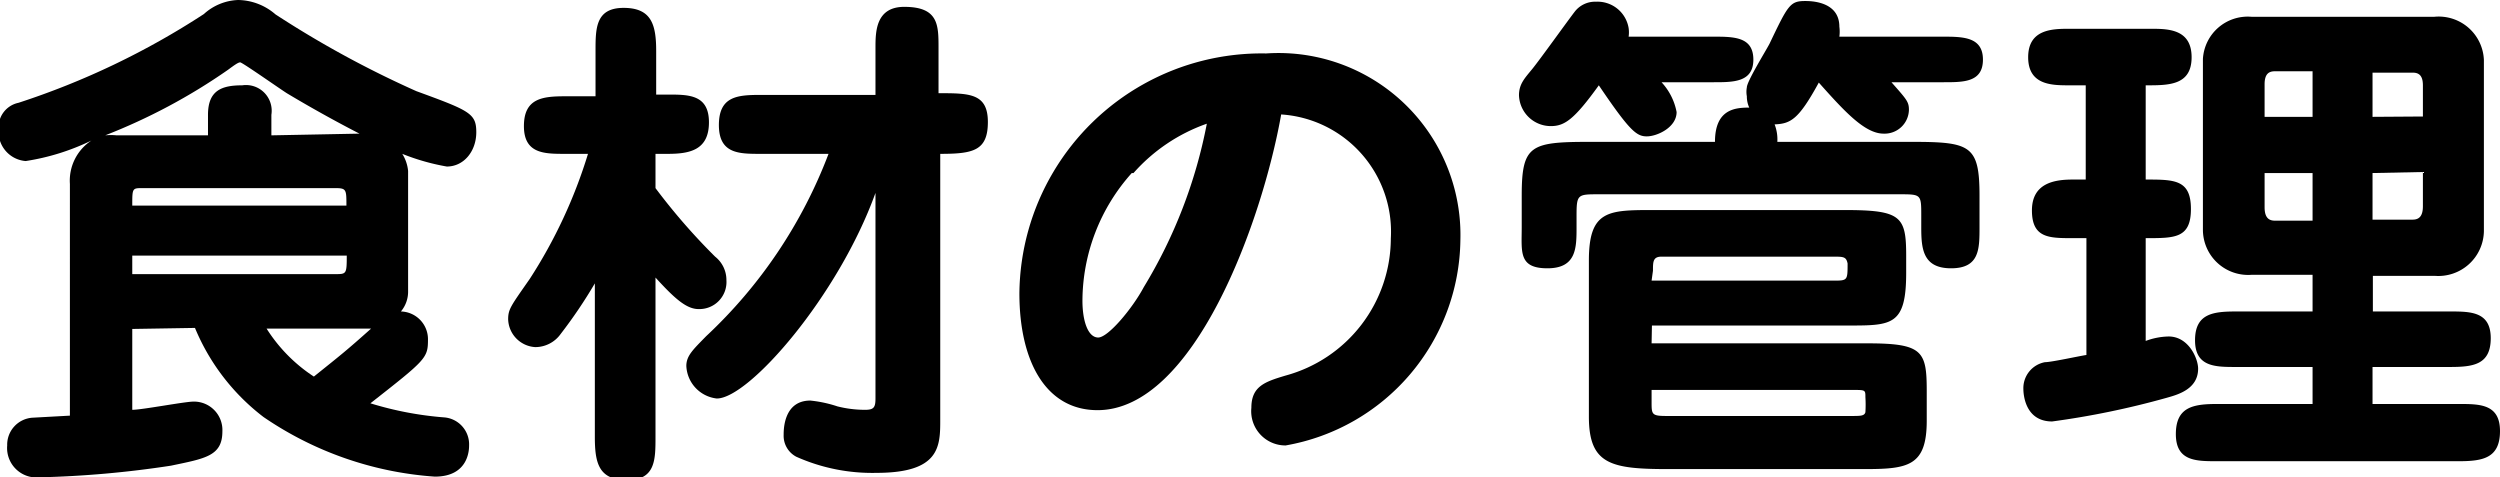 <svg xmlns="http://www.w3.org/2000/svg" xmlns:xlink="http://www.w3.org/1999/xlink" viewBox="0 0 72.96 13.93"><defs><clipPath id="f744d454-b8fc-4bd2-937a-ffb914a7c4bd" transform="translate(-0.51 -0.51)"><rect x="0.24" y="0.12" width="74" height="15" fill="none"/></clipPath></defs><title>function1_text</title><g id="afb75bca-82a5-4985-933e-c00b613da7bc" data-name="レイヤー 2"><g id="6f77bbfc-1588-4f83-9734-4f055699b616" data-name="レイヤー 2"><g clip-path="url(#f744d454-b8fc-4bd2-937a-ffb914a7c4bd)"><path d="M4.37,10.11v2.36c.29,0,1.53-.24,1.79-.24A.83.83,0,0,1,7,13.1c0,.72-.5.79-1.5,1a29.83,29.83,0,0,1-3.83.34.86.86,0,0,1-.95-.93.79.79,0,0,1,.74-.81l1.09-.06V5.88a1.4,1.4,0,0,1,.63-1.27,6.7,6.7,0,0,1-1.92.6.86.86,0,0,1-.79-.93.73.73,0,0,1,.58-.77A22.8,22.8,0,0,0,6.46.92a1.57,1.57,0,0,1,1-.41A1.7,1.7,0,0,1,8.55.93a29.59,29.59,0,0,0,4.11,2.24c1.56.57,1.75.65,1.75,1.2s-.36,1-.86,1A6.43,6.43,0,0,1,12.25,5a1.14,1.14,0,0,1,.17.5V9a.9.9,0,0,1-.21.6.81.81,0,0,1,.79.82c0,.54-.06.59-1.68,1.86a9.86,9.86,0,0,0,2.14.41.79.79,0,0,1,.74.82c0,.1,0,.91-1,.91a10.07,10.07,0,0,1-5-1.74,6.31,6.31,0,0,1-2-2.6ZM11,4.41c-.29-.15-1.12-.58-2.12-1.18-.22-.14-1.3-.9-1.36-.9s-.17.08-.36.22A17.16,17.16,0,0,1,3.58,4.46a1.66,1.66,0,0,1,.33,0H6.58v-.6c0-.72.41-.86,1-.86a.75.75,0,0,1,.85.86v.6ZM4.67,6c-.3,0-.3,0-.3.51h6.25c0-.47,0-.51-.33-.51Zm5.62,2.51c.33,0,.34,0,.34-.54H4.37v.54Zm-2,1.59a4.62,4.62,0,0,0,1.38,1.4c.81-.65.93-.74,1.67-1.4h-3Z" transform="translate(-0.51 -0.51)"/><path d="M17,5c-.6,0-1.2,0-1.2-.81s.54-.87,1.2-.87h.89V2c0-.66,0-1.26.82-1.26s.95.5.95,1.26V3.27H20c.61,0,1.2,0,1.2.81S20.64,5,20,5h-.36v1a18.09,18.09,0,0,0,1.74,2,.87.87,0,0,1,.33.69.79.79,0,0,1-.81.84c-.34,0-.67-.27-1.26-.92v4.65c0,.67,0,1.26-.83,1.26s-.94-.5-.94-1.26V8.78a14.07,14.07,0,0,1-1,1.48.91.91,0,0,1-.74.38.84.84,0,0,1-.79-.81c0-.3.08-.39.63-1.18A14.49,14.49,0,0,0,17.67,5ZM22.7,5c-.62,0-1.21,0-1.21-.84s.54-.88,1.21-.88h3.36V1.91c0-.46,0-1.2.84-1.2,1,0,1,.53,1,1.2V3.23c.9,0,1.44,0,1.44.84S28.91,5,27.95,5v7.75c0,.78,0,1.56-1.86,1.56a5.43,5.43,0,0,1-2.34-.47.69.69,0,0,1-.37-.64c0-.15,0-1,.78-1a3.66,3.66,0,0,1,.79.17,3.28,3.28,0,0,0,.81.1c.25,0,.3-.07.3-.33v-6c-1.08,3-3.69,6-4.63,6a1,1,0,0,1-.89-.95c0-.3.2-.48.58-.87A14.14,14.14,0,0,0,24.69,5Z" transform="translate(-0.51 -0.51)"/><path d="M32.54,12.48c-1.5,0-2.28-1.41-2.28-3.41a7.07,7.07,0,0,1,7.2-7,5.31,5.31,0,0,1,5.67,5.44,6.16,6.16,0,0,1-5.1,6,1,1,0,0,1-1-1.1c0-.63.4-.76,1-.94a4.16,4.16,0,0,0,3.07-4,3.43,3.43,0,0,0-3.2-3.62C37.34,7,35.35,12.48,32.54,12.48Zm1-6.92a5.61,5.61,0,0,0-1.44,3.72c0,.62.17,1.08.46,1.08s1-.85,1.33-1.47a14.37,14.37,0,0,0,1.84-4.77A5.12,5.12,0,0,0,33.59,5.56Z" transform="translate(-0.51 -0.51)"/><path d="M50.5,1.58c.61,0,1.18,0,1.18.67s-.6.66-1.18.66H49a1.76,1.76,0,0,1,.44.87c0,.45-.57.71-.87.71S48.07,4.33,47.17,3c-.72,1-1,1.19-1.4,1.19a.93.93,0,0,1-.93-.9c0-.33.17-.5.39-.77s1-1.36,1.23-1.66a.75.75,0,0,1,.63-.3.92.92,0,0,1,.95.77.88.88,0,0,1,0,.25Zm5.21,1.33c.45.51.51.57.51.81a.71.71,0,0,1-.74.69c-.55,0-1.15-.66-1.89-1.49C53,4,52.77,4.12,52.3,4.14a1.21,1.21,0,0,1,.08.51h3.9c1.73,0,2,.09,2,1.57v.92c0,.64,0,1.2-.83,1.2s-.87-.58-.87-1.2V6.81c0-.63,0-.63-.64-.63H47.17c-.62,0-.65,0-.65.63v.33c0,.6,0,1.2-.85,1.2s-.75-.48-.75-1.2V6.22c0-1.48.25-1.57,2-1.57h3.64c0-.95.58-1,1-1a.78.78,0,0,1-.07-.33.7.7,0,0,1,0-.26c0-.17.55-1.06.66-1.27C52.69.66,52.75.54,53.19.54c.15,0,1,0,1,.75a1.09,1.09,0,0,1,0,.29h3c.6,0,1.19,0,1.19.67s-.58.66-1.17.66Zm-7,7.62H55c1.62,0,1.74.22,1.74,1.39v.87c0,1.33-.55,1.41-1.83,1.41H49.21c-1.68,0-2.33-.13-2.33-1.53V8.11c0-1.47.57-1.47,1.89-1.47h5.57c1.65,0,1.8.18,1.8,1.33v.5c0,1.53-.41,1.54-1.67,1.54H48.72Zm0-1.83H54c.43,0,.43,0,.43-.5C54.39,8,54.31,8,54,8H49c-.25,0-.25.15-.25.41Zm0,3.19v.35c0,.36,0,.41.43.41h5.39c.28,0,.39,0,.42-.11a3.52,3.52,0,0,0,0-.44c0-.21,0-.21-.37-.21Z" transform="translate(-0.51 -0.51)"/><path d="M63.13,5.75c.84,0,1.32,0,1.32.86s-.48.85-1.32.85v3a2,2,0,0,1,.67-.13c.58,0,.86.64.86.94,0,.6-.6.76-.92.85a24.35,24.35,0,0,1-3.34.69c-.81,0-.84-.83-.84-.95a.77.77,0,0,1,.63-.78c.19,0,1-.18,1.21-.21V7.46H61c-.69,0-1.19,0-1.19-.81s.68-.9,1.19-.9h.38V3H60.9c-.5,0-1.2,0-1.2-.82s.71-.83,1.2-.83h2.37c.5,0,1.2,0,1.2.83S63.79,3,63.13,3ZM72,9.6c.61,0,1.2,0,1.2.78s-.52.84-1.2.84H69.75V12.3h2.52c.61,0,1.2,0,1.2.79s-.5.88-1.2.88H65.21c-.61,0-1.2,0-1.2-.79s.5-.88,1.2-.88H68V11.22H65.77c-.61,0-1.2,0-1.2-.78s.53-.84,1.2-.84H68V8.53H66.22a1.32,1.32,0,0,1-1.42-1.3v-5A1.31,1.31,0,0,1,66.22,1h5.33A1.32,1.32,0,0,1,73,2.26v5a1.33,1.33,0,0,1-1.44,1.3h-1.8V9.6ZM68,3.92V2.59H66.9c-.17,0-.3.07-.3.38v.95ZM66.6,5.56v1c0,.32.14.39.3.39H68V5.56Zm4.62-1.65V3c0-.3-.13-.37-.3-.37H69.75V3.92ZM69.75,5.56V6.92h1.17c.17,0,.3-.08.3-.39v-1Z" transform="translate(-0.51 -0.51)"/></g></g></g></svg>